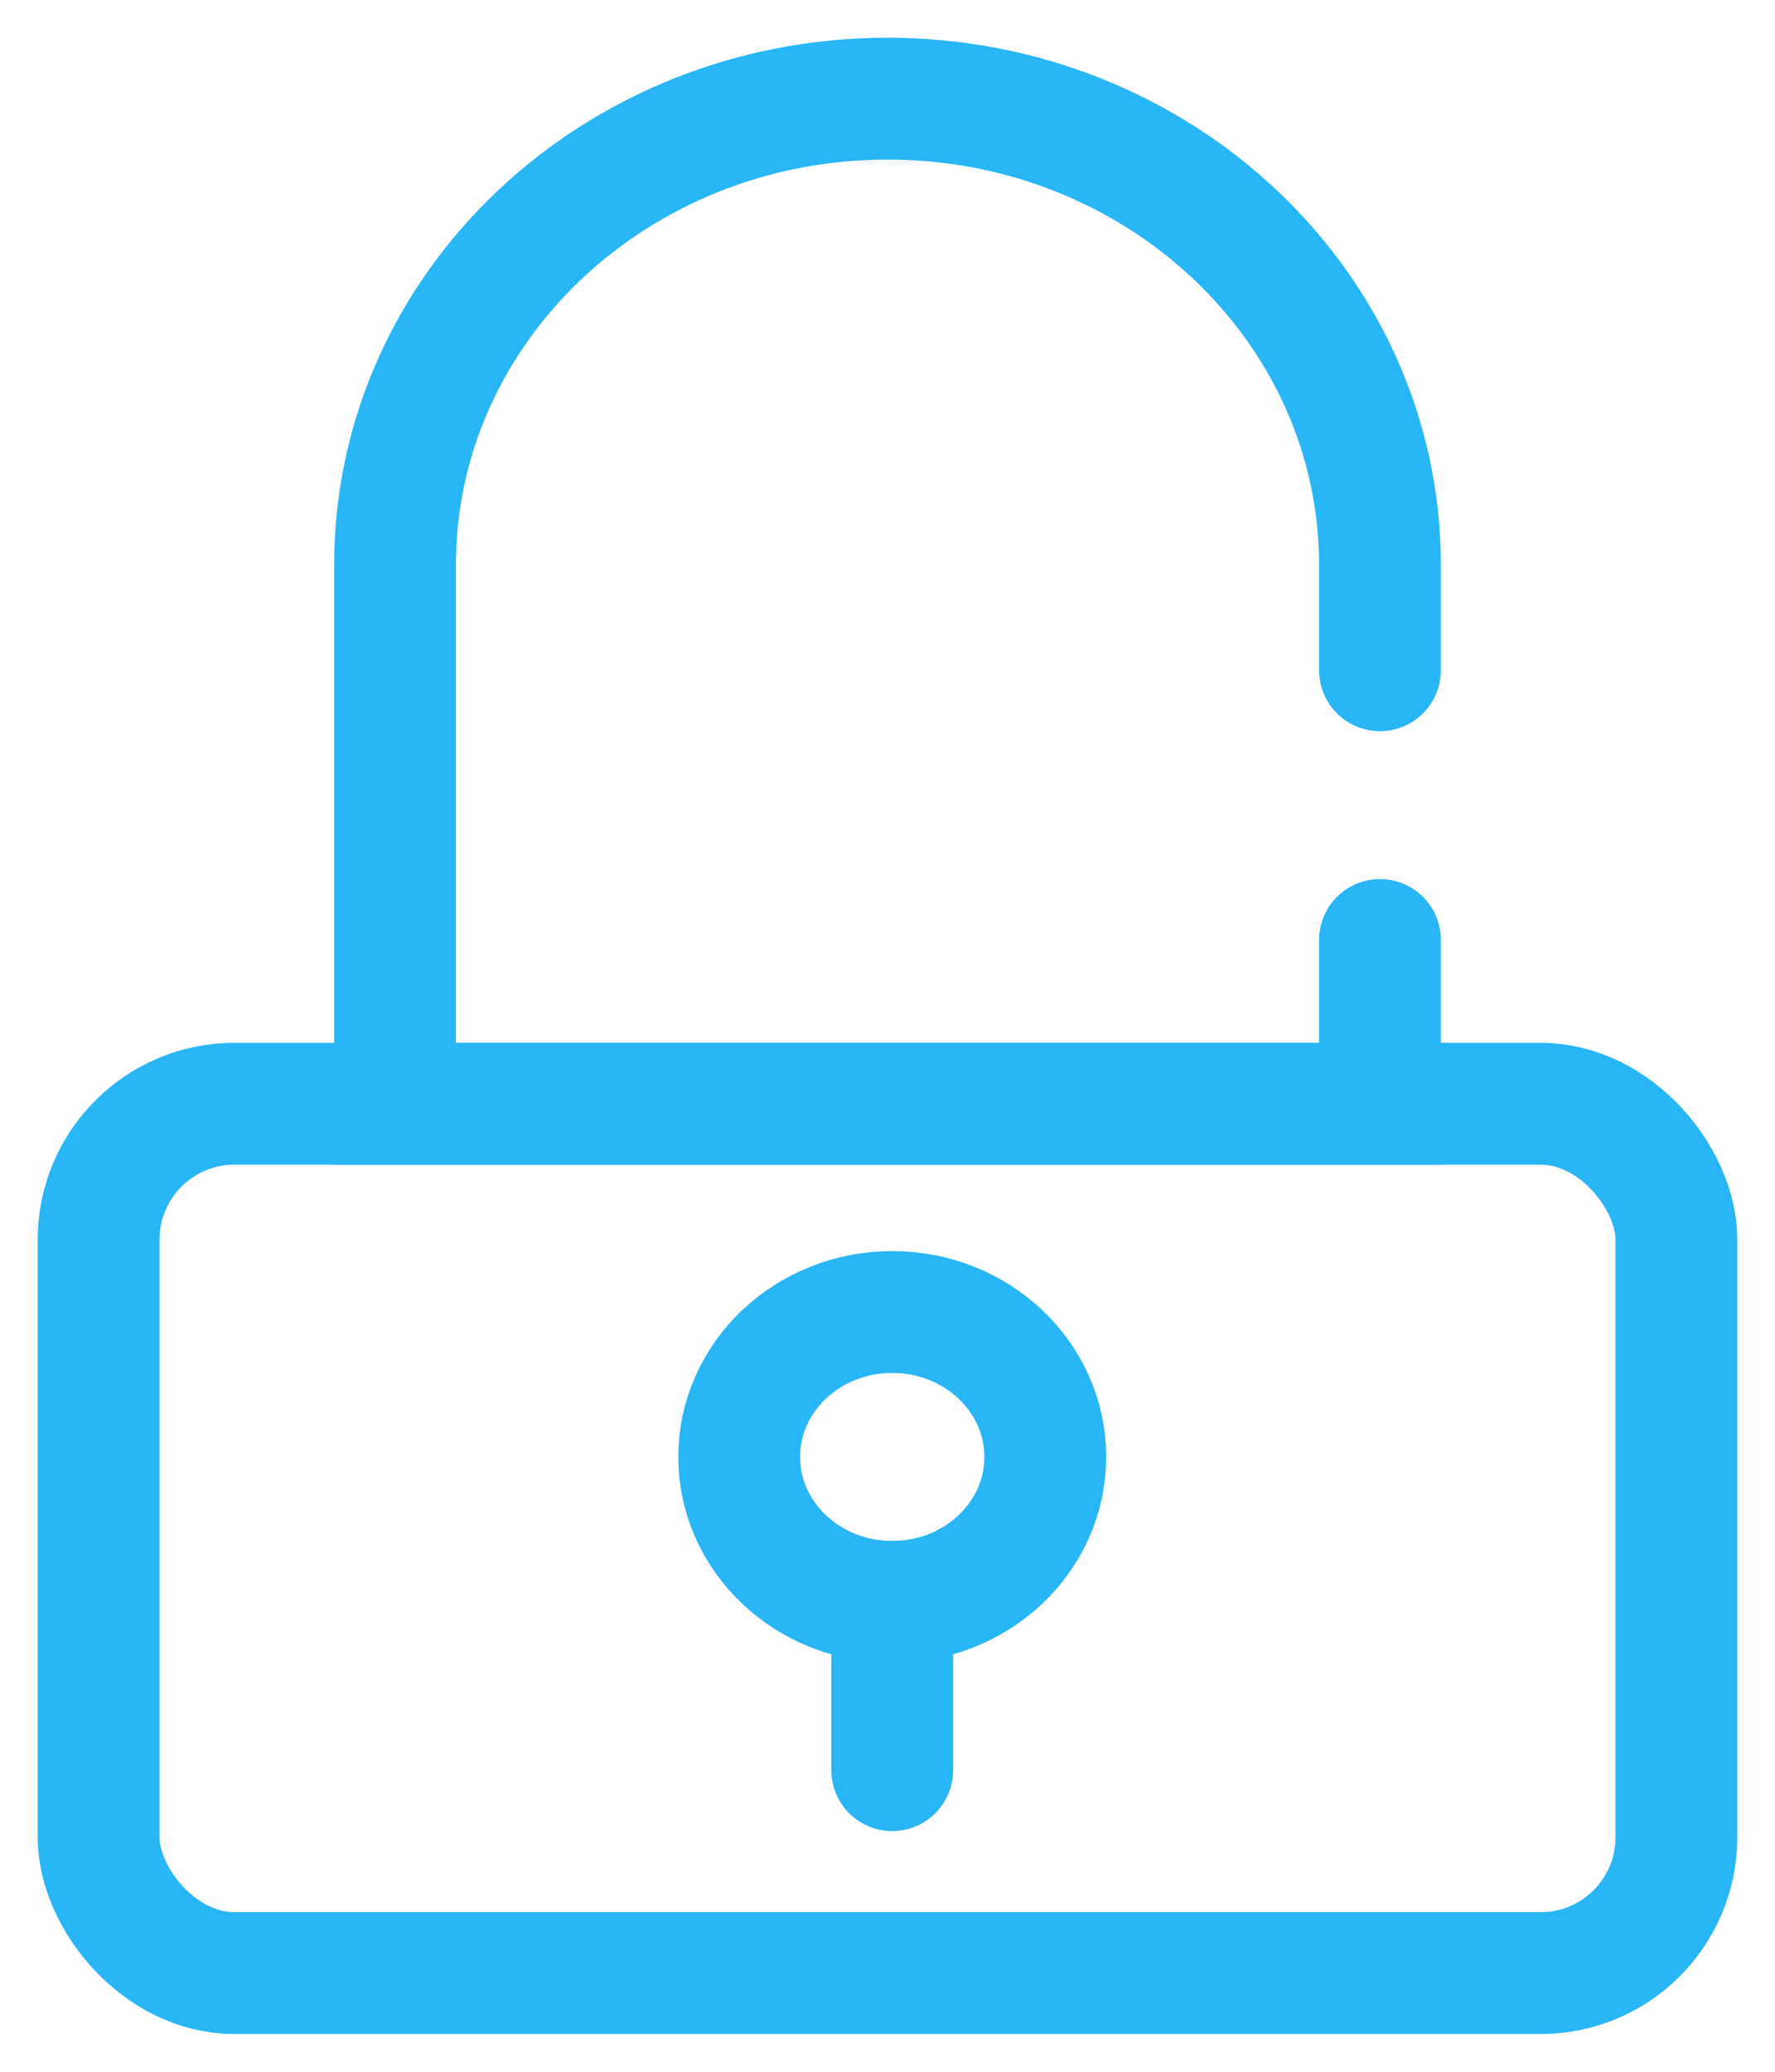<?xml version="1.0" encoding="UTF-8"?>
<svg width="18px" height="21px" viewBox="0 0 18 21" version="1.1" xmlns="http://www.w3.org/2000/svg" xmlns:xlink="http://www.w3.org/1999/xlink">
    <title>Group 14</title>
    <g id="Page-1" stroke="none" stroke-width="1" fill="none" fill-rule="evenodd">
        <g id="Home" transform="translate(-1417, -70)" stroke="#29B6F6" stroke-width="1.235">
            <g id="Group-14" transform="translate(1418, 71)">
                <rect id="Rectangle" x="0" y="10.188" width="16" height="8.812" rx="1.377"></rect>
                <path d="M12.994,8.528 L12.994,10.188 L3.006,10.188 L3.006,4.727 C3.006,2.116 5.242,0 8,0 C10.758,0 12.994,2.116 12.994,4.727 L12.994,5.794" id="Path" stroke-linecap="round"></path>
                <ellipse id="Oval" cx="8.048" cy="13.768" rx="1.552" ry="1.469"></ellipse>
                <line x1="8.048" y1="15.237" x2="8.048" y2="16.943" id="Line" stroke-linecap="round"></line>
            </g>
        </g>
    </g>
</svg>